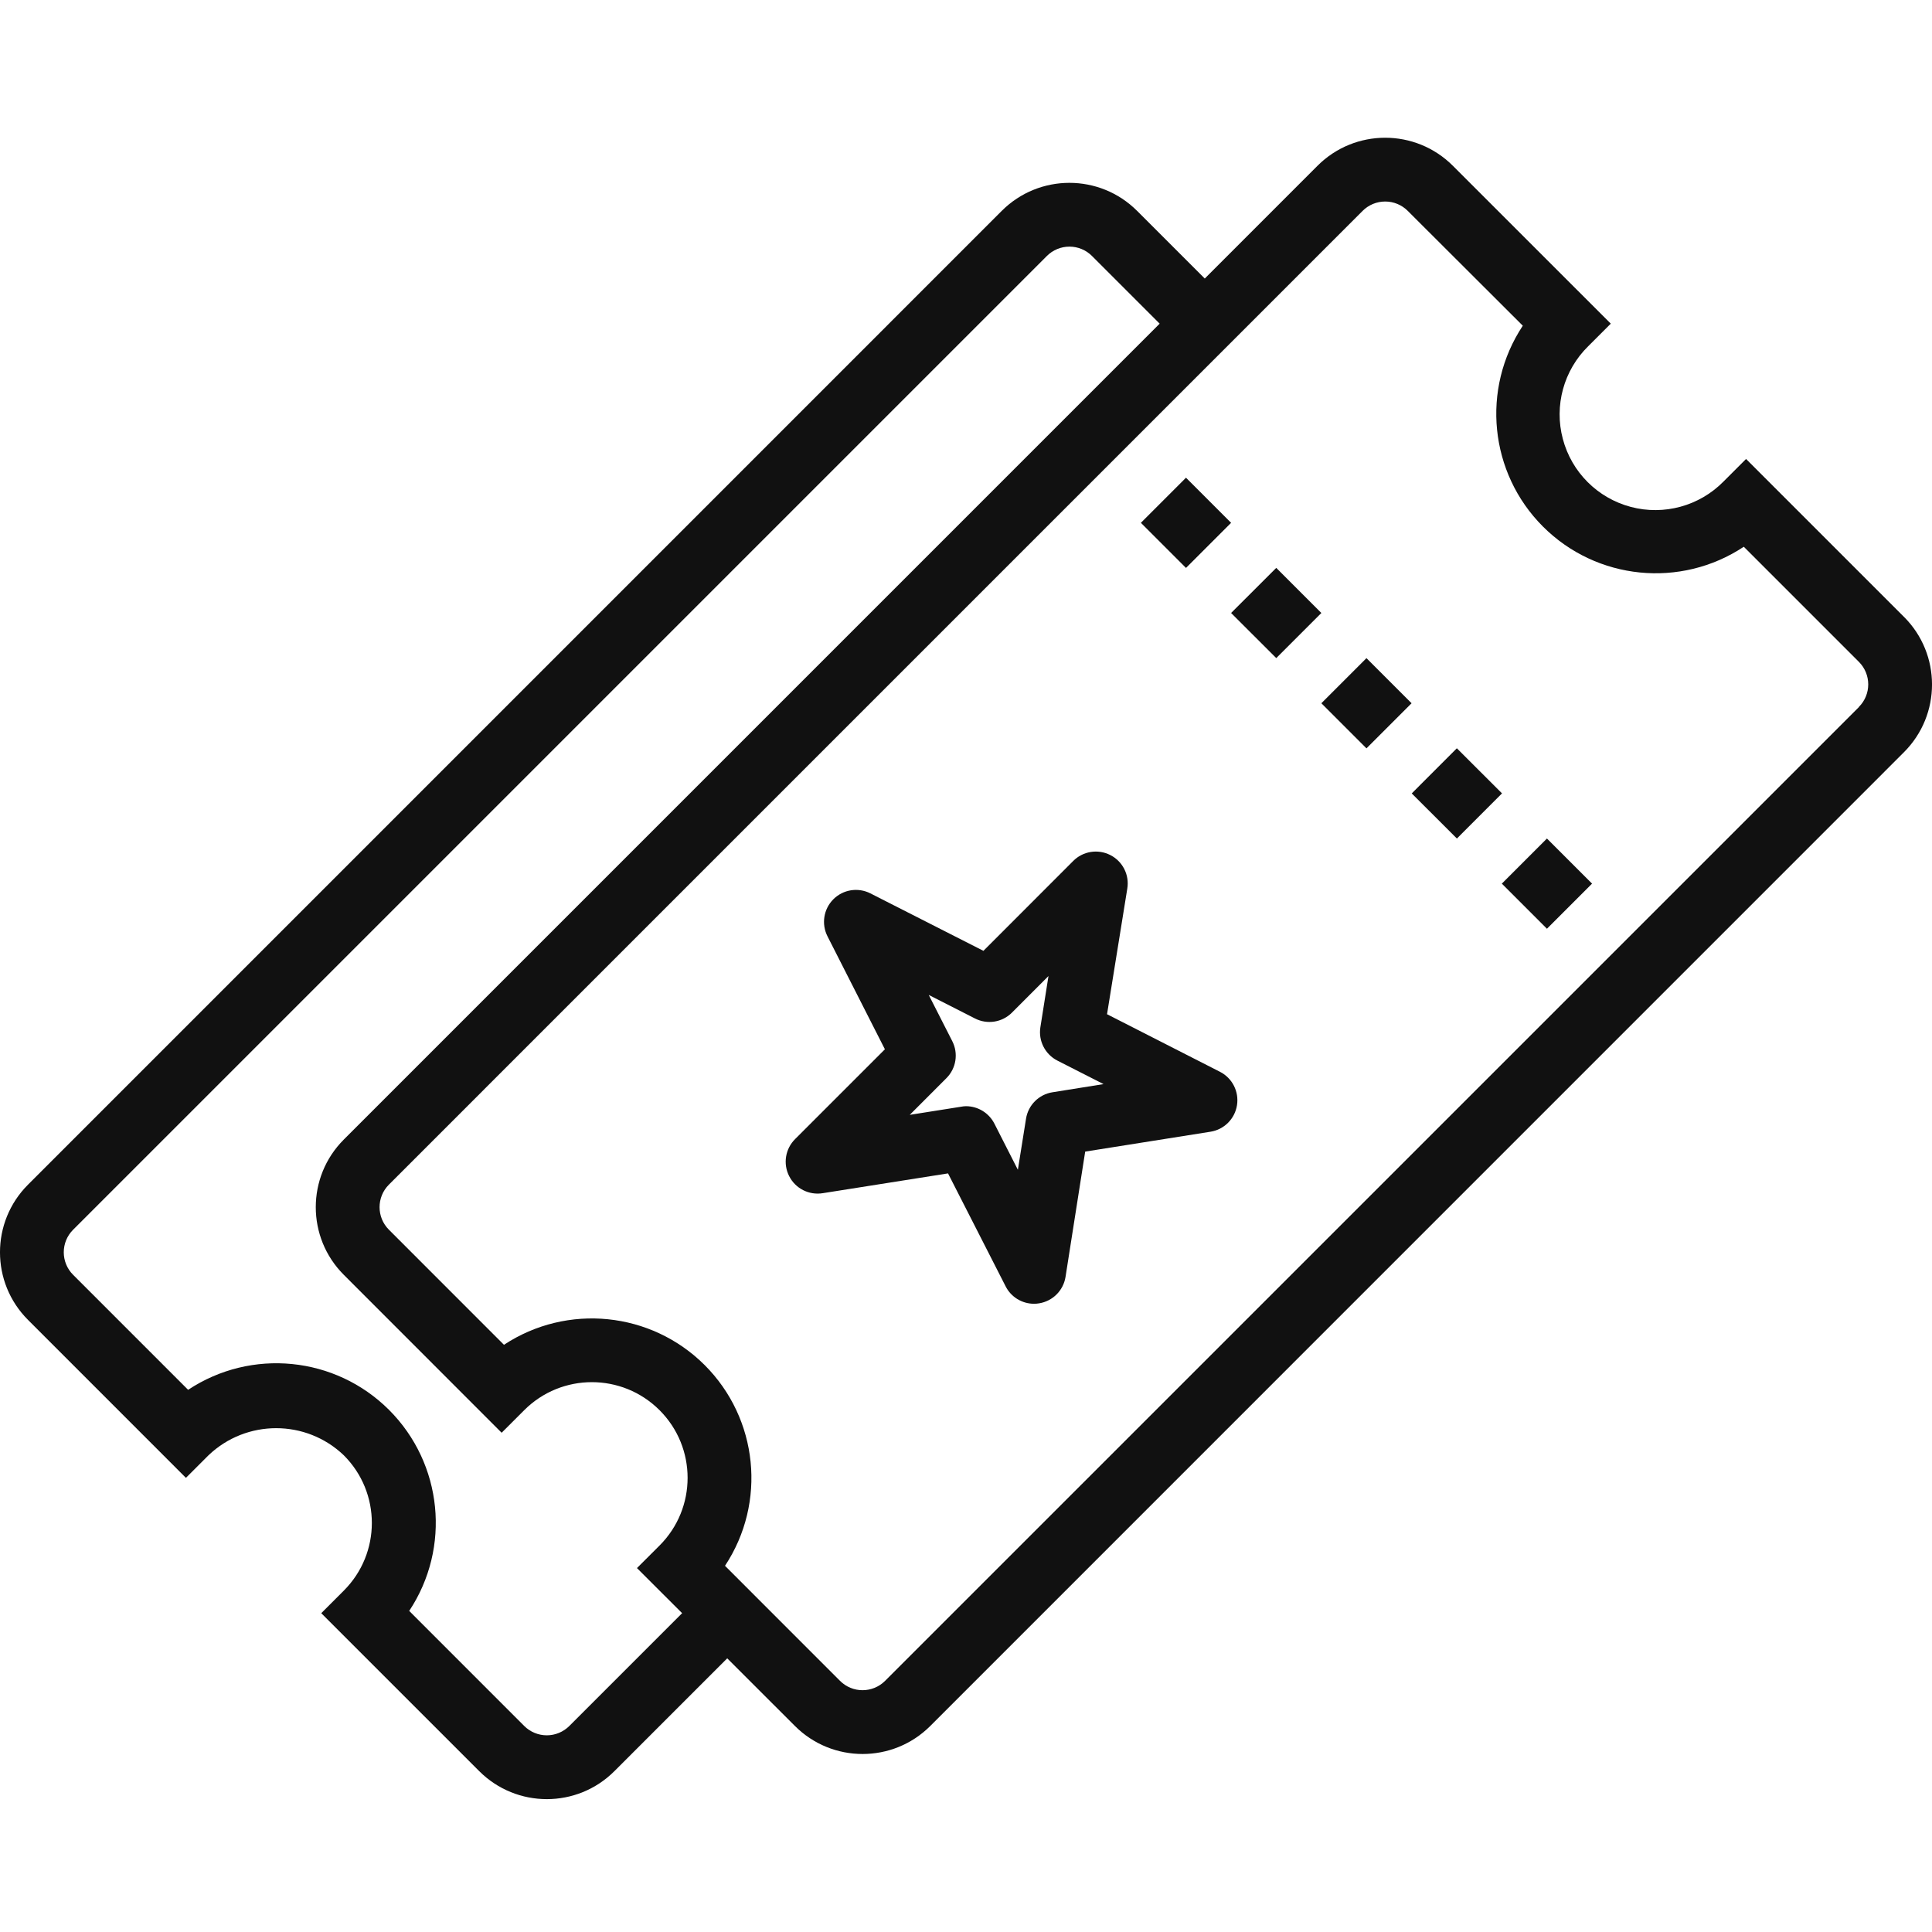 <svg width="46" height="46" viewBox="0 0 46 46" fill="none" xmlns="http://www.w3.org/2000/svg">
<g clip-path="url(#clip0)">
<path d="M31.461 16.744L32.535 15.67L33.609 16.744L32.535 17.818L31.461 16.744Z" fill="#111111"/>
<path d="M29.312 14.595L30.387 13.521L31.461 14.595L30.387 15.669L29.312 14.595Z" fill="#111111"/>
<path d="M27.164 12.448L28.238 11.374L29.312 12.448L28.238 13.522L27.164 12.448Z" fill="#111111"/>
<path d="M35.758 21.039L36.832 19.965L37.906 21.039L36.832 22.113L35.758 21.039Z" fill="#111111"/>
<path d="M33.613 18.891L34.687 17.816L35.762 18.89L34.688 19.965L33.613 18.891Z" fill="#111111"/>
<path d="M24.62 31.042C24.334 31.042 24.073 30.882 23.944 30.628L22.572 27.938L19.591 28.409C19.264 28.463 18.939 28.299 18.79 28.004C18.639 27.708 18.698 27.35 18.934 27.118L21.069 24.983L19.702 22.293C19.553 22 19.609 21.644 19.842 21.411C20.075 21.178 20.43 21.122 20.724 21.271L23.415 22.639L25.549 20.503C25.781 20.266 26.14 20.208 26.435 20.358C26.731 20.508 26.895 20.832 26.84 21.159L26.358 24.148L29.049 25.52C29.341 25.67 29.504 25.991 29.452 26.316C29.4 26.641 29.145 26.895 28.82 26.946L25.838 27.419L25.37 30.401C25.319 30.726 25.064 30.981 24.739 31.032C24.7 31.039 24.66 31.042 24.62 31.042ZM22.999 26.338C23.285 26.338 23.546 26.499 23.676 26.753L24.235 27.852L24.429 26.637C24.48 26.312 24.735 26.057 25.061 26.006L26.275 25.812L25.177 25.253C24.883 25.103 24.72 24.782 24.771 24.458L24.964 23.239L24.094 24.11C23.862 24.343 23.506 24.399 23.213 24.249L22.113 23.689L22.673 24.789C22.823 25.082 22.766 25.438 22.534 25.67L21.661 26.544L22.88 26.351C22.919 26.343 22.959 26.339 22.999 26.338Z" fill="#111111"/>
<path d="M45.333 14.688L41.573 10.928L41.036 11.465C40.462 12.048 39.619 12.279 38.828 12.069C38.037 11.859 37.419 11.242 37.21 10.45C37 9.659 37.231 8.816 37.815 8.243L38.352 7.706L34.592 3.947C33.702 3.057 32.259 3.057 31.369 3.947L28.685 6.632L27.074 5.021C26.184 4.131 24.741 4.131 23.851 5.021L0.668 28.205C-0.223 29.095 -0.223 30.538 0.668 31.427L4.427 35.187L4.964 34.65C5.866 33.789 7.285 33.789 8.186 34.65C9.076 35.539 9.076 36.982 8.186 37.872L7.649 38.409L11.409 42.169C12.299 43.059 13.741 43.059 14.63 42.169L17.315 39.484L18.927 41.095C19.817 41.984 21.259 41.984 22.149 41.095L45.333 17.909C46.223 17.019 46.223 15.576 45.333 14.687V14.688ZM13.556 41.094C13.413 41.237 13.22 41.317 13.019 41.317C12.817 41.317 12.624 41.237 12.481 41.094L9.743 38.355C10.742 36.849 10.541 34.848 9.264 33.57C7.986 32.293 5.985 32.093 4.479 33.091L1.741 30.353C1.444 30.056 1.444 29.576 1.741 29.279L24.925 6.095C25.068 5.952 25.261 5.872 25.463 5.872C25.664 5.872 25.858 5.952 26 6.095L27.611 7.706L8.186 27.132C7.296 28.021 7.296 29.464 8.186 30.353L11.944 34.113L12.481 33.576C13.371 32.686 14.814 32.686 15.704 33.576C16.594 34.465 16.594 35.908 15.704 36.798L15.166 37.335L16.241 38.409L13.556 41.094ZM44.259 16.836L21.074 40.02C20.777 40.317 20.296 40.317 20 40.02L17.262 37.281C18.257 35.775 18.054 33.777 16.777 32.501C15.5 31.228 13.505 31.027 11.999 32.019L9.26 29.279C8.963 28.983 8.963 28.502 9.26 28.205L32.443 5.021C32.586 4.878 32.779 4.798 32.981 4.798C33.182 4.798 33.376 4.878 33.518 5.021L36.257 7.755C35.26 9.261 35.461 11.26 36.737 12.537C38.014 13.814 40.014 14.015 41.519 13.018L44.259 15.758C44.556 16.055 44.556 16.536 44.259 16.832L44.259 16.836Z" fill="#111111"/>
</g>
<defs>
<clipPath id="clip0">
<rect width="46" height="46" fill="white"/>
</clipPath>
</defs>
</svg>
